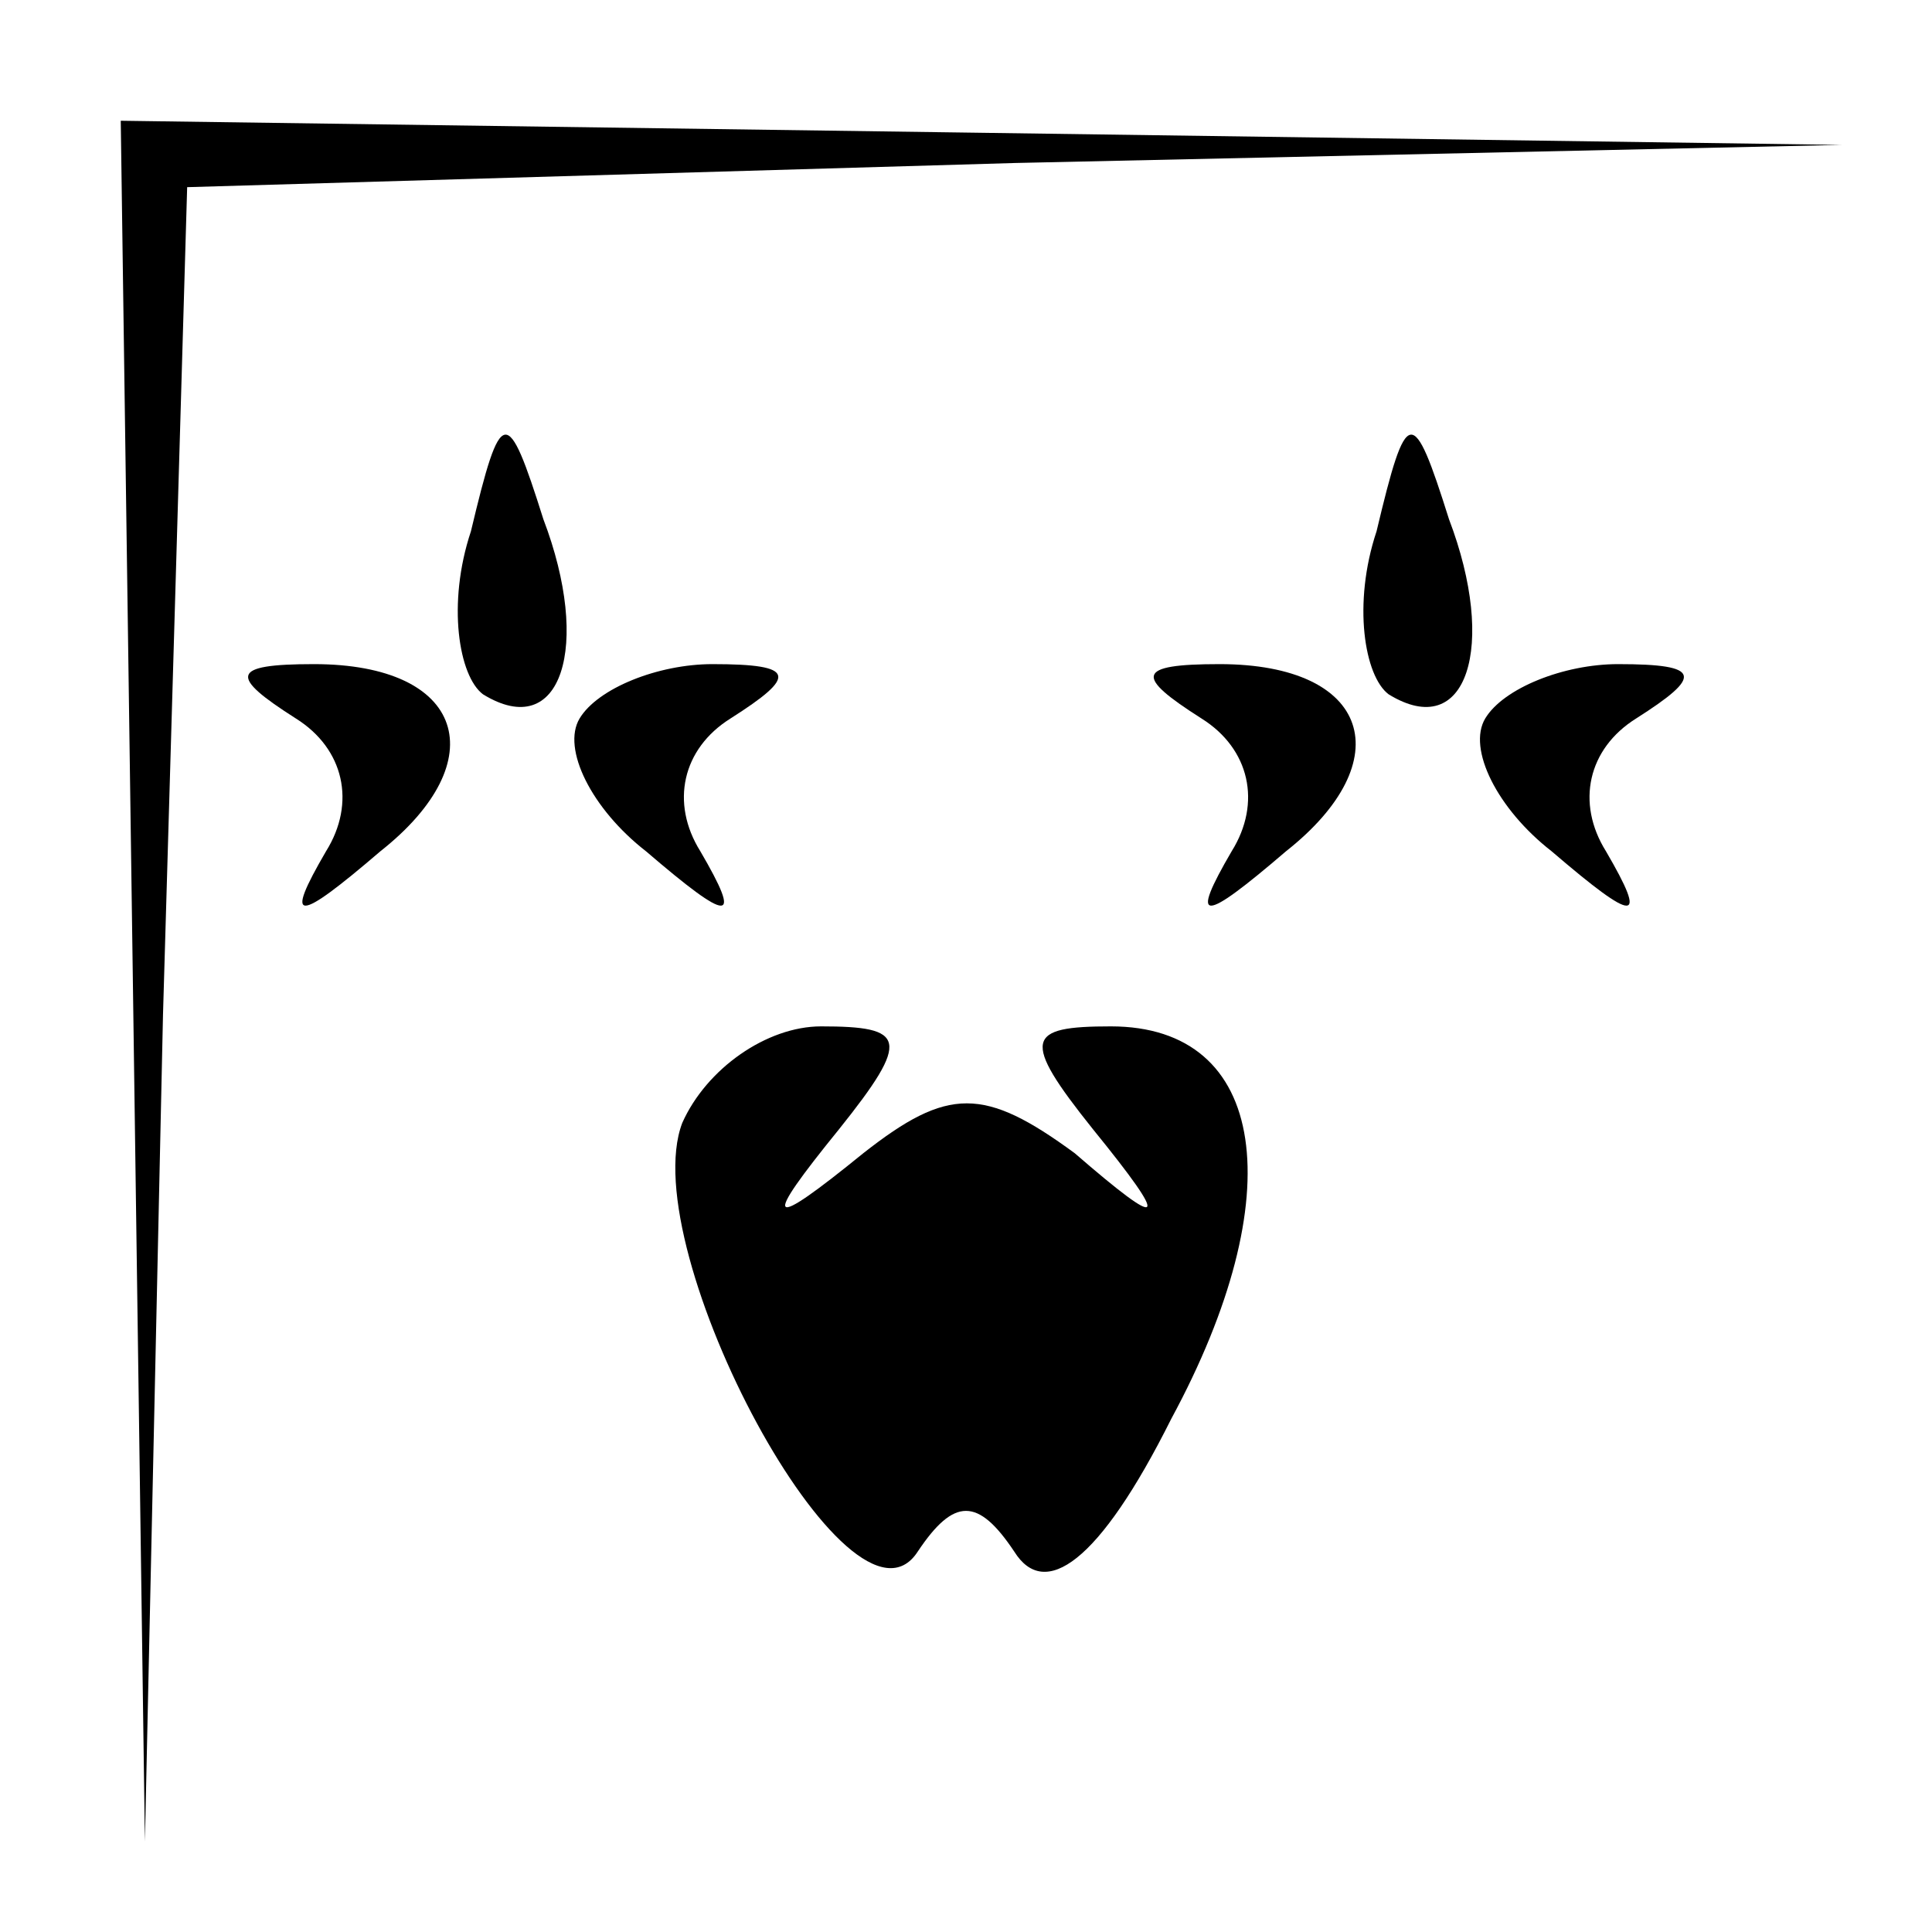 <?xml version="1.0" standalone="no"?>
<!DOCTYPE svg PUBLIC "-//W3C//DTD SVG 20010904//EN"
 "http://www.w3.org/TR/2001/REC-SVG-20010904/DTD/svg10.dtd">
<svg version="1.0" xmlns="http://www.w3.org/2000/svg"
 width="32pt" height="32pt" viewBox="0 0 32 32"
 preserveAspectRatio="xMidYMid meet">
<g transform="translate(0,32) scale(0.1,-0.1)"
fill="#000000" stroke="none">
<path fill="#000000" stroke="none" d="M22 158 l2 -143 3 137 4 137 137 4 137
3 -142 2 -143 2 2 -142z"/>
<path fill="#000000" stroke="none" d="M78 232 c-4 -12 -2 -24 2 -27 13 -8 18
8 10 29 -6 19 -7 19 -12 -2z"/>
<path fill="#000000" stroke="none" d="M228 232 c-4 -12 -2 -24 2 -27 13 -8
18 8 10 29 -6 19 -7 19 -12 -2z"/>
<path fill="#000000" stroke="none" d="M49 201 c8 -5 10 -14 5 -22 -7 -12 -5
-12 9 0 19 15 14 31 -11 31 -14 0 -14 -2 -3 -9z"/>
<path fill="#000000" stroke="none" d="M96 201 c-3 -5 2 -15 11 -22 14 -12 16
-12 9 0 -5 8 -3 17 5 22 11 7 11 9 -3 9 -9 0 -19 -4 -22 -9z"/>
<path fill="#000000" stroke="none" d="M199 201 c8 -5 10 -14 5 -22 -7 -12 -5
-12 9 0 19 15 14 31 -11 31 -14 0 -14 -2 -3 -9z"/>
<path fill="#000000" stroke="none" d="M246 201 c-3 -5 2 -15 11 -22 14 -12
16 -12 9 0 -5 8 -3 17 5 22 11 7 11 9 -3 9 -9 0 -19 -4 -22 -9z"/>
<path fill="#000000" stroke="none" d="M113 134 c-8 -21 28 -88 39 -71 6 9 10
9 16 0 5 -8 14 -2 26 22 20 37 16 65 -10 65 -14 0 -15 -2 -3 -17 13 -16 12
-17 -3 -4 -15 11 -21 11 -35 0 -16 -13 -17 -12 -4 4 12 15 11 17 -3 17 -9 0
-19 -7 -23 -16z"/>
</g>
</svg>
